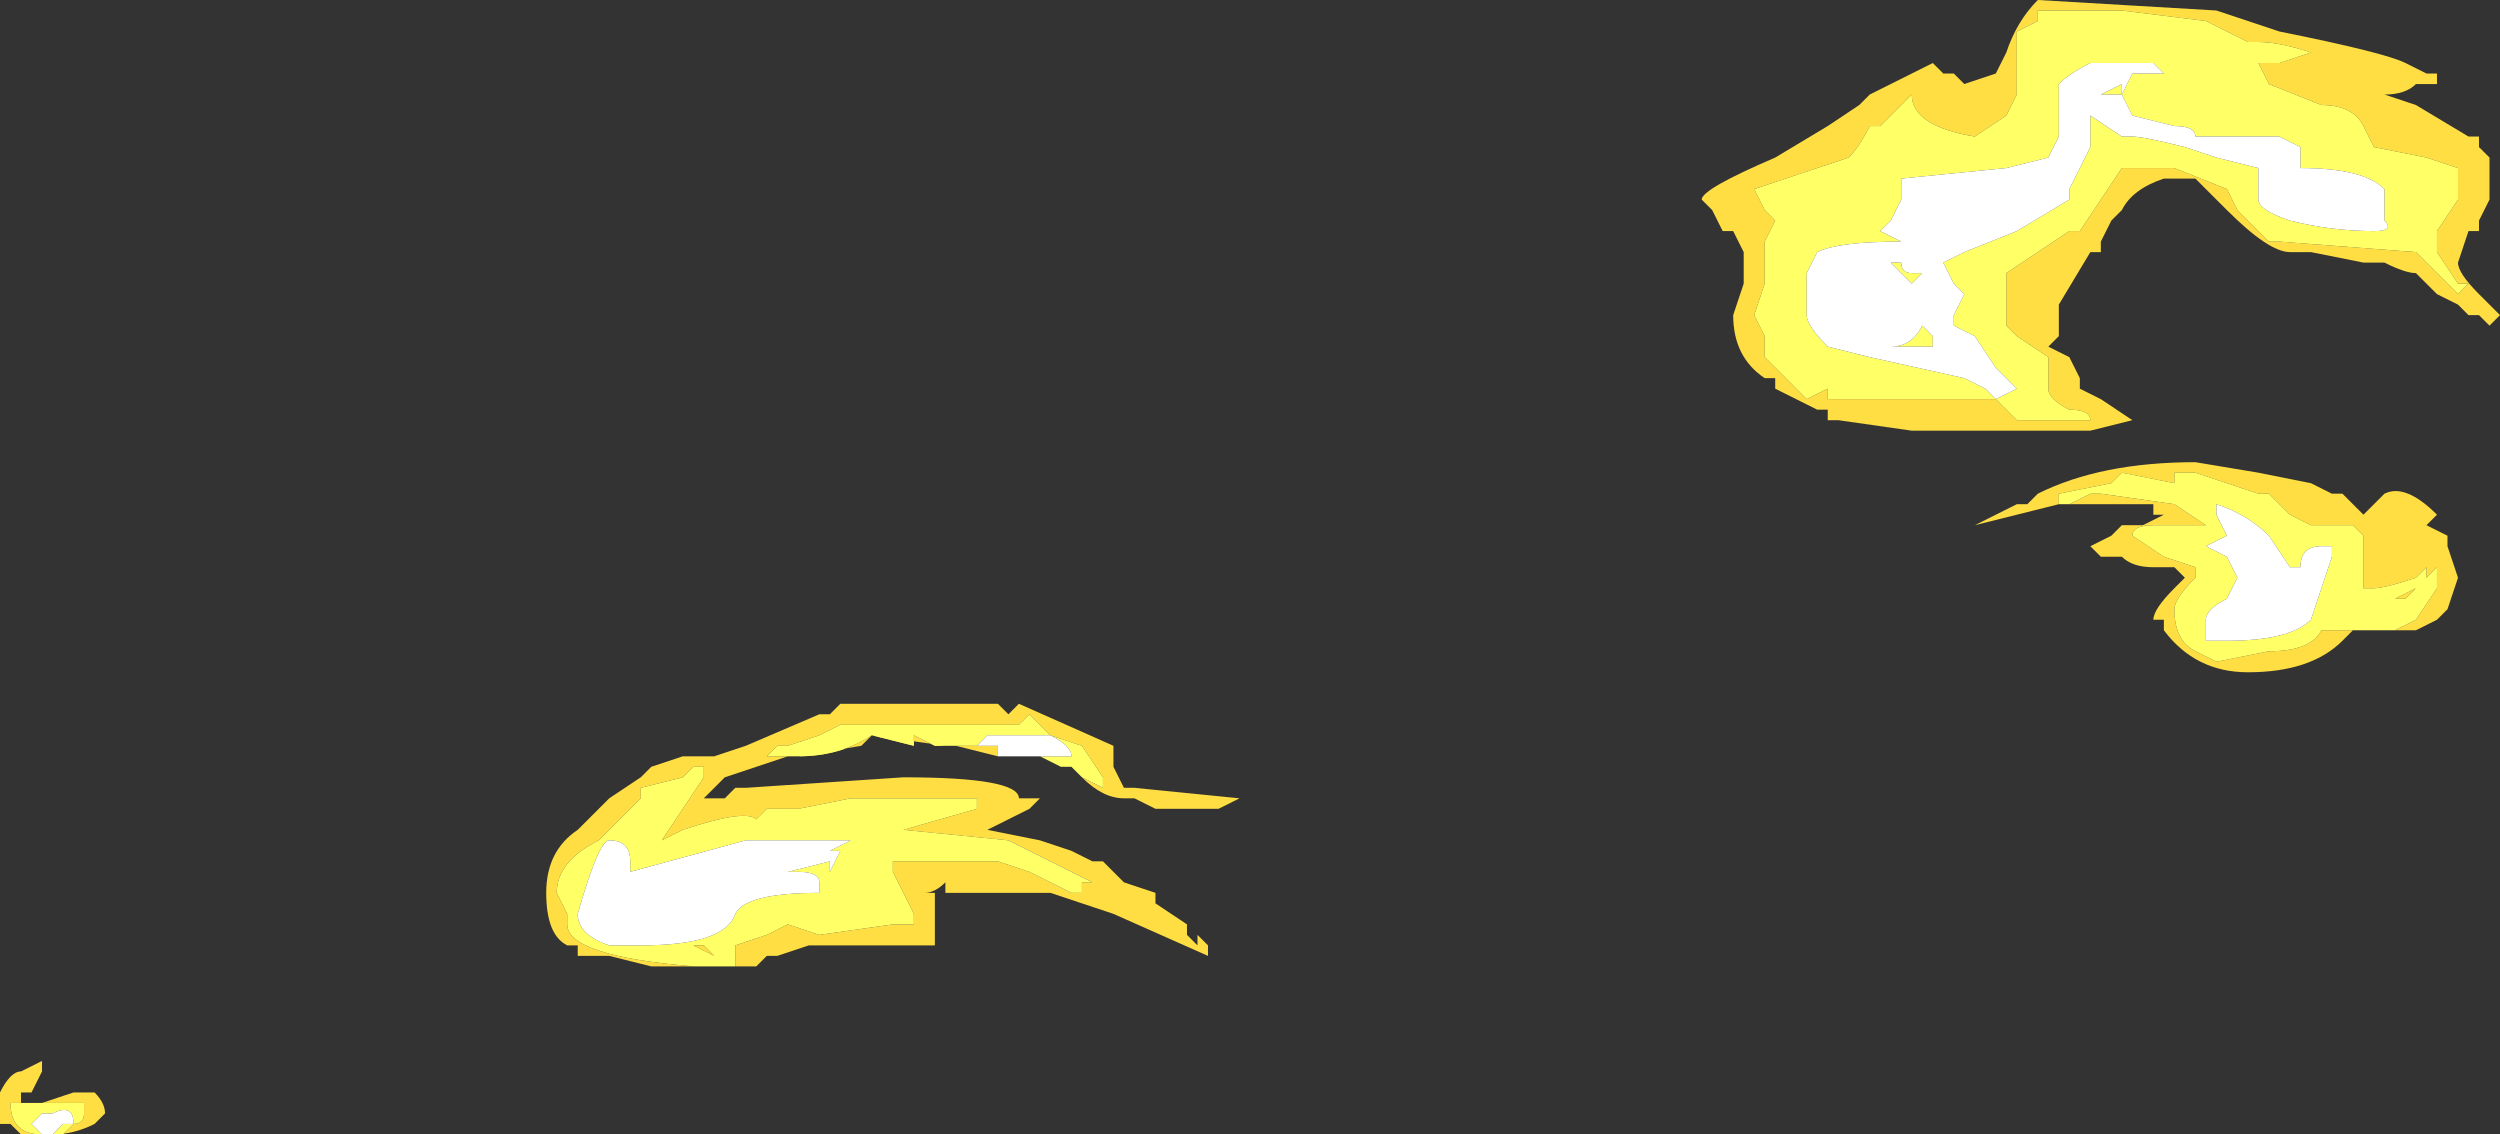 <?xml version="1.0" encoding="UTF-8" standalone="no"?>
<svg xmlns:ffdec="https://www.free-decompiler.com/flash" xmlns:xlink="http://www.w3.org/1999/xlink" ffdec:objectType="shape" height="5.4px" width="11.9px" xmlns="http://www.w3.org/2000/svg">
  <rect width="100%" height="100%" fill="#333333" stroke="none"/>
  <g transform="matrix(1.0, 0.0, 0.0, 1.0, 7.05, 11.85)">
    <path d="M4.7 -11.2 L4.75 -11.2 4.75 -11.15 4.8 -11.1 4.8 -10.9 4.75 -10.8 4.75 -10.75 4.7 -10.75 4.65 -10.6 Q4.65 -10.55 4.75 -10.45 L4.85 -10.35 4.8 -10.3 4.75 -10.35 4.7 -10.35 4.65 -10.4 4.55 -10.45 4.45 -10.55 Q4.4 -10.55 4.3 -10.6 L4.2 -10.6 3.95 -10.65 3.85 -10.65 Q3.75 -10.65 3.55 -10.85 L3.4 -11.0 3.25 -11.0 Q3.1 -10.95 3.05 -10.85 L3.0 -10.8 2.95 -10.7 2.95 -10.65 2.9 -10.65 2.75 -10.4 2.75 -10.25 2.7 -10.2 2.8 -10.15 2.85 -10.05 2.85 -10.0 2.95 -9.95 3.1 -9.85 2.9 -9.8 2.05 -9.8 1.7 -9.85 1.65 -9.85 1.65 -9.9 1.6 -9.9 1.4 -10.0 1.4 -10.05 1.35 -10.05 Q1.2 -10.15 1.2 -10.35 L1.25 -10.5 1.25 -10.65 1.2 -10.75 1.15 -10.75 1.1 -10.85 1.05 -10.9 Q1.05 -10.95 1.4 -11.1 L1.65 -11.25 1.8 -11.35 1.85 -11.4 2.15 -11.55 2.2 -11.5 2.25 -11.5 2.3 -11.45 2.45 -11.5 2.5 -11.6 Q2.55 -11.75 2.65 -11.85 L3.5 -11.8 3.8 -11.7 Q4.3 -11.6 4.4 -11.55 L4.5 -11.5 4.55 -11.5 4.55 -11.45 4.45 -11.45 Q4.4 -11.4 4.3 -11.4 L4.45 -11.35 4.7 -11.2 M4.65 -11.05 L4.5 -11.1 4.25 -11.15 4.2 -11.25 Q4.15 -11.35 4.0 -11.35 L3.75 -11.45 3.7 -11.55 3.8 -11.55 3.95 -11.6 Q3.8 -11.65 3.7 -11.65 L3.65 -11.65 3.45 -11.75 3.05 -11.8 2.65 -11.8 2.65 -11.75 2.55 -11.7 2.55 -11.4 2.5 -11.3 2.35 -11.2 Q2.05 -11.25 2.05 -11.4 L1.9 -11.25 1.85 -11.25 Q1.8 -11.15 1.75 -11.1 L1.3 -10.95 1.35 -10.85 1.4 -10.8 1.35 -10.7 1.35 -10.5 1.3 -10.35 1.35 -10.25 1.35 -10.15 1.55 -9.95 1.65 -10.0 1.65 -9.95 2.45 -9.95 2.55 -9.85 2.9 -9.85 Q2.9 -9.9 2.8 -9.9 2.7 -9.95 2.7 -10.0 L2.7 -10.15 2.55 -10.25 2.5 -10.3 2.5 -10.55 2.8 -10.75 2.85 -10.75 3.05 -11.05 3.3 -11.05 3.55 -10.95 3.6 -10.85 3.75 -10.7 3.8 -10.7 4.45 -10.65 4.65 -10.45 4.7 -10.5 4.65 -10.5 4.55 -10.65 4.55 -10.75 4.65 -10.9 4.65 -11.05 M3.8 -11.6 L3.8 -11.6 M3.4 -9.65 L3.7 -9.6 3.95 -9.55 4.05 -9.5 4.1 -9.5 4.2 -9.4 4.3 -9.5 Q4.4 -9.55 4.55 -9.4 L4.5 -9.35 4.6 -9.3 4.6 -9.25 4.65 -9.1 4.6 -8.95 4.55 -8.9 4.45 -8.85 4.15 -8.85 4.1 -8.8 Q3.95 -8.65 3.65 -8.65 3.4 -8.65 3.25 -8.85 L3.25 -8.9 3.2 -8.9 Q3.2 -8.95 3.3 -9.05 L3.35 -9.1 3.3 -9.15 3.2 -9.15 Q3.1 -9.15 3.05 -9.2 L2.95 -9.2 2.9 -9.25 3.0 -9.3 3.05 -9.35 3.15 -9.35 3.25 -9.4 3.2 -9.4 3.2 -9.45 2.75 -9.45 2.35 -9.35 2.55 -9.45 2.6 -9.45 2.65 -9.5 Q2.95 -9.65 3.4 -9.65 M4.15 -11.45 L4.15 -11.45 M3.3 -9.6 L3.3 -9.55 3.05 -9.6 3.0 -9.55 2.75 -9.5 2.75 -9.45 2.8 -9.45 2.9 -9.5 2.95 -9.5 3.3 -9.45 3.45 -9.35 3.2 -9.35 Q3.1 -9.35 3.1 -9.3 L3.25 -9.2 3.4 -9.15 3.4 -9.1 Q3.3 -9.0 3.3 -8.95 3.3 -8.8 3.4 -8.75 L3.5 -8.7 3.75 -8.75 Q3.95 -8.75 4.0 -8.85 L4.35 -8.85 4.45 -8.9 4.55 -9.05 4.55 -9.15 4.5 -9.1 4.5 -9.15 4.45 -9.1 Q4.3 -9.05 4.25 -9.05 L4.2 -9.05 4.2 -9.3 4.15 -9.35 3.95 -9.35 3.85 -9.4 3.75 -9.5 3.7 -9.5 3.4 -9.6 3.3 -9.6 M3.5 -9.35 L3.5 -9.35 M4.5 -9.0 L4.5 -9.0 M4.35 -9.0 L4.45 -9.05 4.4 -9.0 4.35 -9.0 M-2.1 -8.25 L-2.3 -8.25 -2.5 -8.3 -2.55 -8.3 -2.9 -8.35 -2.95 -8.3 -3.25 -8.25 -3.3 -8.25 Q-3.45 -8.2 -3.6 -8.15 L-3.7 -8.05 -3.6 -8.05 -3.55 -8.1 -3.5 -8.1 -2.75 -8.15 Q-2.2 -8.15 -2.2 -8.05 L-2.1 -8.05 -2.15 -8.0 -2.35 -7.9 -2.1 -7.85 -1.95 -7.8 -1.85 -7.75 -1.8 -7.75 -1.7 -7.65 -1.55 -7.6 -1.55 -7.55 -1.4 -7.45 -1.4 -7.4 -1.35 -7.35 -1.35 -7.4 -1.3 -7.35 -1.3 -7.3 -1.75 -7.5 -2.05 -7.6 -2.55 -7.6 -2.55 -7.65 Q-2.6 -7.6 -2.65 -7.6 L-2.6 -7.6 -2.6 -7.35 -3.2 -7.35 -3.35 -7.3 -3.4 -7.3 -3.45 -7.25 -3.95 -7.25 -4.15 -7.3 -4.3 -7.3 -4.3 -7.35 -4.35 -7.35 Q-4.45 -7.4 -4.45 -7.6 -4.45 -7.8 -4.3 -7.9 L-4.15 -8.05 -4.0 -8.15 -3.95 -8.2 -3.8 -8.25 -3.65 -8.25 -3.5 -8.3 -3.15 -8.45 -3.1 -8.45 -3.05 -8.5 -2.3 -8.5 -2.25 -8.45 -2.2 -8.5 -1.75 -8.3 -1.75 -8.2 -1.7 -8.1 -1.65 -8.1 -1.15 -8.05 -1.25 -8.0 -1.55 -8.0 -1.65 -8.05 -1.7 -8.05 Q-1.8 -8.05 -1.9 -8.15 L-1.8 -8.1 -1.8 -8.15 -1.9 -8.3 -2.05 -8.35 -2.15 -8.45 -2.2 -8.4 -3.05 -8.4 -3.15 -8.35 -3.3 -8.3 -3.35 -8.3 -3.4 -8.25 -3.35 -8.25 Q-3.3 -8.25 -3.25 -8.25 -3.05 -8.25 -2.9 -8.35 L-2.7 -8.3 -2.7 -8.35 -2.6 -8.3 -2.3 -8.3 -2.3 -8.25 -2.15 -8.25 -2.1 -8.25 M-1.95 -8.2 L-2.0 -8.2 -1.95 -8.2 M-3.25 -8.0 L-3.4 -8.0 -3.45 -7.95 Q-3.5 -8.0 -3.8 -7.9 L-3.9 -7.85 -3.7 -8.15 -3.7 -8.2 -3.75 -8.2 -3.8 -8.15 -4.0 -8.1 -4.0 -8.05 -4.2 -7.85 Q-4.4 -7.75 -4.4 -7.6 L-4.35 -7.5 -4.35 -7.45 Q-4.35 -7.3 -3.75 -7.25 L-3.55 -7.25 -3.55 -7.35 -3.4 -7.4 -3.3 -7.45 -3.15 -7.4 -2.8 -7.45 -2.7 -7.45 -2.7 -7.5 -2.8 -7.7 -2.8 -7.75 -2.3 -7.75 -2.15 -7.7 -1.95 -7.6 -1.9 -7.6 -1.9 -7.65 -1.85 -7.65 -2.25 -7.85 -2.75 -7.9 -2.4 -8.0 -2.4 -8.05 -3.0 -8.05 -3.25 -8.0 M-2.2 -8.35 L-2.15 -8.35 -2.2 -8.35 M-3.65 -7.3 L-3.75 -7.35 -3.7 -7.35 -3.65 -7.3 M-2.05 -7.7 L-2.05 -7.7 M-6.85 -6.45 L-6.95 -6.45 -7.0 -6.5 -7.05 -6.5 -7.05 -6.65 Q-7.0 -6.75 -6.95 -6.75 L-6.85 -6.8 -6.85 -6.75 -6.9 -6.65 -6.95 -6.65 -6.95 -6.6 -6.85 -6.6 -6.7 -6.65 -6.6 -6.65 Q-6.55 -6.6 -6.55 -6.55 L-6.6 -6.5 Q-6.7 -6.45 -6.8 -6.45 L-6.75 -6.45 -6.7 -6.5 Q-6.65 -6.5 -6.65 -6.55 L-6.65 -6.6 -7.0 -6.6 Q-7.0 -6.45 -6.85 -6.45" fill="#ffde44" fill-rule="evenodd" stroke="none"/>
    <path d="M4.65 -11.05 L4.65 -10.9 4.55 -10.75 4.55 -10.65 4.65 -10.5 4.7 -10.5 4.65 -10.45 4.45 -10.65 3.8 -10.7 3.75 -10.7 3.6 -10.85 3.55 -10.95 3.3 -11.05 3.05 -11.05 2.85 -10.75 2.8 -10.75 2.5 -10.55 2.5 -10.3 2.55 -10.25 2.7 -10.15 2.7 -10.0 Q2.7 -9.95 2.8 -9.9 2.9 -9.9 2.9 -9.85 L2.55 -9.85 2.45 -9.95 1.65 -9.95 1.65 -10.0 1.55 -9.95 1.35 -10.15 1.35 -10.25 1.3 -10.35 1.35 -10.5 1.35 -10.7 1.4 -10.8 1.35 -10.85 1.3 -10.95 1.75 -11.1 Q1.8 -11.15 1.85 -11.25 L1.9 -11.25 2.05 -11.4 Q2.05 -11.25 2.35 -11.2 L2.5 -11.3 2.55 -11.4 2.55 -11.7 2.65 -11.75 2.65 -11.8 3.05 -11.8 3.45 -11.75 3.65 -11.65 3.7 -11.65 Q3.8 -11.65 3.95 -11.6 L3.8 -11.55 3.7 -11.55 3.75 -11.45 4.0 -11.35 Q4.15 -11.35 4.2 -11.25 L4.25 -11.15 4.5 -11.1 4.65 -11.05 M1.95 -10.8 L1.9 -10.75 2.0 -10.7 Q1.7 -10.7 1.6 -10.65 L1.55 -10.55 1.55 -10.35 Q1.55 -10.3 1.65 -10.2 L1.85 -10.15 2.3 -10.05 2.4 -10.0 2.45 -9.95 2.55 -10.0 2.45 -10.1 2.35 -10.25 2.25 -10.3 2.25 -10.35 2.3 -10.45 2.25 -10.5 2.2 -10.6 2.3 -10.65 2.55 -10.75 2.8 -10.9 2.8 -10.95 2.9 -11.15 2.9 -11.3 3.05 -11.2 3.1 -11.2 Q3.15 -11.2 3.35 -11.15 L3.5 -11.1 3.7 -11.05 3.7 -10.9 Q3.7 -10.85 3.85 -10.8 4.05 -10.75 4.25 -10.75 4.35 -10.75 4.3 -10.8 L4.3 -10.95 Q4.2 -11.05 3.9 -11.05 L3.9 -11.15 3.8 -11.2 3.4 -11.2 Q3.4 -11.25 3.3 -11.25 L3.1 -11.3 3.05 -11.4 3.1 -11.5 3.25 -11.5 3.2 -11.55 2.9 -11.55 Q2.8 -11.5 2.75 -11.45 L2.75 -11.2 2.7 -11.1 2.5 -11.05 2.0 -11.0 2.0 -10.9 1.95 -10.8 M3.8 -11.6 L3.8 -11.6 M3.05 -11.4 L2.95 -11.4 3.05 -11.45 3.05 -11.4 M3.3 -9.6 L3.4 -9.6 3.7 -9.5 3.75 -9.5 3.85 -9.4 3.95 -9.35 4.15 -9.35 4.2 -9.3 4.2 -9.05 4.25 -9.05 Q4.3 -9.05 4.45 -9.1 L4.5 -9.15 4.5 -9.1 4.55 -9.15 4.55 -9.05 4.45 -8.9 4.35 -8.85 4.0 -8.85 Q3.95 -8.75 3.75 -8.75 L3.5 -8.7 3.4 -8.75 Q3.3 -8.8 3.3 -8.95 3.3 -9.0 3.4 -9.1 L3.4 -9.15 3.25 -9.2 3.1 -9.3 Q3.1 -9.35 3.2 -9.35 L3.45 -9.35 3.3 -9.45 2.95 -9.5 2.9 -9.5 2.8 -9.45 2.75 -9.45 2.75 -9.5 3.0 -9.55 3.05 -9.6 3.3 -9.55 3.3 -9.6 M3.35 -9.15 L3.35 -9.15 M3.5 -9.45 L3.5 -9.4 3.55 -9.3 3.45 -9.25 3.55 -9.2 3.6 -9.1 3.55 -9.0 Q3.45 -8.95 3.45 -8.9 L3.45 -8.8 3.55 -8.8 Q3.85 -8.8 3.95 -8.9 L4.05 -9.2 4.05 -9.25 4.0 -9.25 Q3.9 -9.25 3.9 -9.15 L3.85 -9.15 3.75 -9.3 Q3.65 -9.4 3.5 -9.45 M3.5 -9.35 L3.5 -9.35 M3.85 -9.05 L3.85 -9.05 M4.15 -9.0 L4.15 -9.0 M4.35 -9.0 L4.4 -9.0 4.45 -9.05 4.35 -9.0 M4.5 -9.0 L4.5 -9.0 M2.1 -10.55 L2.05 -10.5 1.95 -10.6 2.0 -10.6 Q2.0 -10.55 2.05 -10.55 L2.1 -10.55 M1.95 -10.2 Q2.05 -10.2 2.1 -10.3 L2.15 -10.25 2.15 -10.2 1.95 -10.2 M-2.1 -8.25 L-2.15 -8.25 -1.95 -8.25 Q-1.95 -8.3 -2.05 -8.35 L-2.15 -8.35 -2.2 -8.35 -2.35 -8.35 -2.4 -8.3 -2.3 -8.3 -2.6 -8.3 -2.7 -8.35 -2.7 -8.3 -2.9 -8.35 Q-3.05 -8.25 -3.25 -8.25 -3.3 -8.25 -3.35 -8.25 L-3.4 -8.25 -3.35 -8.3 -3.3 -8.3 -3.15 -8.35 -3.05 -8.4 -2.2 -8.4 -2.15 -8.45 -2.05 -8.35 -1.9 -8.3 -1.8 -8.15 -1.8 -8.1 -1.9 -8.15 -1.95 -8.2 -2.0 -8.2 -2.1 -8.25 M-3.25 -8.0 L-3.0 -8.05 -2.4 -8.05 -2.4 -8.0 -2.75 -7.9 -2.25 -7.85 -1.85 -7.65 -1.9 -7.65 -1.9 -7.6 -1.95 -7.6 -2.15 -7.7 -2.3 -7.75 -2.8 -7.75 -2.8 -7.7 -2.7 -7.5 -2.7 -7.45 -2.8 -7.45 -3.15 -7.4 -3.3 -7.45 -3.4 -7.4 -3.55 -7.35 -3.55 -7.25 -3.75 -7.25 Q-4.35 -7.3 -4.35 -7.45 L-4.35 -7.5 -4.4 -7.6 Q-4.4 -7.75 -4.2 -7.85 L-4.0 -8.05 -4.0 -8.1 -3.8 -8.15 -3.75 -8.2 -3.7 -8.2 -3.7 -8.15 -3.9 -7.85 -3.8 -7.9 Q-3.5 -8.0 -3.45 -7.95 L-3.4 -8.0 -3.25 -8.0 M-4.3 -7.75 L-4.3 -7.75 M-4.05 -7.75 Q-4.05 -7.85 -4.15 -7.85 -4.2 -7.85 -4.3 -7.5 -4.3 -7.4 -4.15 -7.35 L-4.0 -7.35 Q-3.6 -7.35 -3.55 -7.5 -3.5 -7.6 -3.15 -7.6 L-3.15 -7.65 Q-3.15 -7.7 -3.25 -7.7 L-3.3 -7.7 -3.1 -7.75 -3.1 -7.7 -3.05 -7.8 -3.1 -7.8 -3.0 -7.85 -3.5 -7.85 -4.05 -7.7 -4.05 -7.75 M-3.65 -7.5 L-3.65 -7.5 M-3.65 -7.3 L-3.7 -7.35 -3.75 -7.35 -3.65 -7.3 M-3.4 -7.75 L-3.4 -7.75 M-2.05 -7.7 L-2.05 -7.7 M-6.85 -6.45 Q-7.0 -6.45 -7.0 -6.6 L-6.65 -6.6 -6.65 -6.55 Q-6.65 -6.5 -6.7 -6.5 L-6.75 -6.45 -6.8 -6.45 -6.75 -6.5 -6.7 -6.5 Q-6.7 -6.6 -6.8 -6.55 L-6.85 -6.55 -6.9 -6.5 -6.85 -6.45" fill="#ffff66" fill-rule="evenodd" stroke="none"/>
    <path d="M1.95 -10.8 L2.0 -10.9 2.0 -11.0 2.5 -11.05 2.7 -11.1 2.75 -11.2 2.75 -11.45 Q2.8 -11.5 2.9 -11.55 L3.2 -11.55 3.25 -11.5 3.1 -11.5 3.05 -11.4 3.1 -11.3 3.3 -11.25 Q3.4 -11.25 3.4 -11.2 L3.8 -11.2 3.9 -11.15 3.9 -11.05 Q4.2 -11.05 4.3 -10.95 L4.3 -10.8 Q4.35 -10.75 4.25 -10.75 4.05 -10.75 3.85 -10.8 3.7 -10.85 3.7 -10.9 L3.7 -11.05 3.5 -11.1 3.35 -11.15 Q3.15 -11.2 3.1 -11.2 L3.05 -11.2 2.9 -11.3 2.9 -11.15 2.8 -10.95 2.8 -10.9 2.55 -10.75 2.3 -10.65 2.2 -10.6 2.25 -10.5 2.3 -10.45 2.25 -10.35 2.25 -10.3 2.35 -10.25 2.45 -10.1 2.55 -10.0 2.45 -9.95 2.4 -10.0 2.3 -10.05 1.85 -10.15 1.65 -10.2 Q1.55 -10.3 1.55 -10.35 L1.55 -10.55 1.6 -10.65 Q1.7 -10.7 2.0 -10.7 L1.9 -10.75 1.95 -10.8 M3.05 -11.4 L3.05 -11.45 2.95 -11.4 3.05 -11.4 M3.5 -9.45 Q3.65 -9.4 3.75 -9.3 L3.85 -9.15 3.9 -9.15 Q3.9 -9.25 4.0 -9.25 L4.05 -9.25 4.05 -9.2 3.95 -8.9 Q3.85 -8.8 3.55 -8.8 L3.45 -8.8 3.45 -8.9 Q3.45 -8.95 3.55 -9.0 L3.6 -9.1 3.55 -9.2 3.45 -9.25 3.55 -9.3 3.5 -9.4 3.5 -9.45 M3.85 -9.05 L3.85 -9.05 M1.95 -10.2 L2.15 -10.2 2.15 -10.25 2.1 -10.3 Q2.05 -10.2 1.95 -10.2 M2.1 -10.55 L2.05 -10.55 Q2.0 -10.55 2.0 -10.6 L1.95 -10.6 2.05 -10.5 2.1 -10.55 M-2.15 -8.25 L-2.3 -8.25 -2.3 -8.3 -2.4 -8.3 -2.35 -8.35 -2.2 -8.35 -2.15 -8.35 -2.05 -8.35 Q-1.95 -8.3 -1.95 -8.25 L-2.15 -8.25 M-3.65 -7.5 L-3.65 -7.5 M-4.05 -7.75 L-4.05 -7.7 -3.5 -7.85 -3.0 -7.85 -3.1 -7.8 -3.05 -7.8 -3.1 -7.7 -3.1 -7.75 -3.3 -7.7 -3.25 -7.7 Q-3.15 -7.7 -3.15 -7.65 L-3.15 -7.6 Q-3.5 -7.6 -3.55 -7.5 -3.6 -7.35 -4.0 -7.35 L-4.15 -7.35 Q-4.3 -7.4 -4.3 -7.5 -4.2 -7.85 -4.15 -7.85 -4.05 -7.85 -4.05 -7.75 M-3.4 -7.75 L-3.4 -7.75 M-6.8 -6.45 L-6.85 -6.45 -6.9 -6.5 -6.85 -6.55 -6.8 -6.55 Q-6.7 -6.6 -6.7 -6.5 L-6.75 -6.5 -6.8 -6.45" fill="#ffffff" fill-rule="evenodd" stroke="none"/>
  </g>
</svg>
